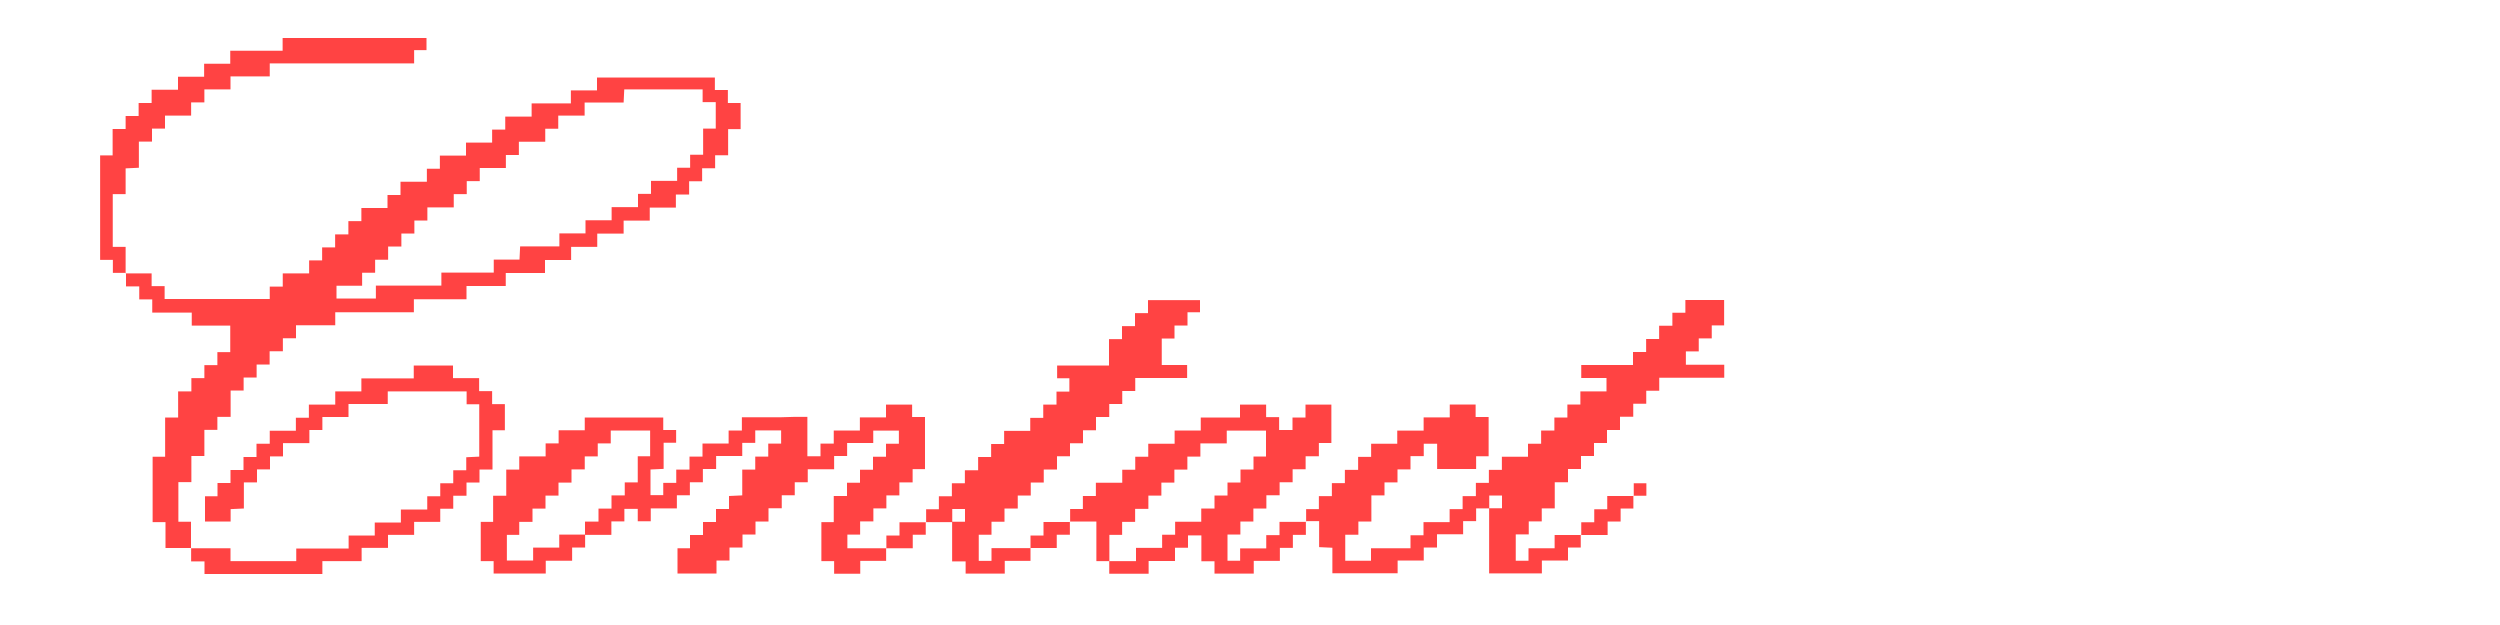 <?xml version="1.0" encoding="UTF-8"?>
<svg id="Layer_1" xmlns="http://www.w3.org/2000/svg" viewBox="0 0 200 50">
  <defs>
    <style>
      .cls-1 {
        fill: #ff4343;
      }
    </style>
  </defs>
  <path class="cls-1" d="M15.31,43.84h-2.07v-2.07h-1.03v-5.23h1v-3.14h1.04v-2.09h1.06v-1.06h1.04v-1.04h1.04v-1.04h1.03v-2.12h-3.08v-1.04h-3.16v-1.06h-1.04v-1.04h-1.06v-1.06l-.02.02h2.07v1.02h1.04v1.03h8.41v-.99h1.04v-1.06h2.11v-1.04h1.04v-1.04h1.04v-1.04h1.06v-1.06h1.04v-1.05h2.09v-1.04h1.04v-1.06h2.11v-1.04h1.04v-1.05h2.09v-1.04h2.09v-1.04h1.05v-1.04h2.11v-1.06h3.14v-1.04h2.09v-1.03h9.43v1h1.04v1.04h1.02v2.09h-1v2.09h-1.04v1.04h-1.04v1.04h-1.04v1.06h-1.06v1.05h-2.09v1.04h-2.09v1.04h-2.11v1.06h-2.09v1.05h-2.09v1.04h-3.14v1.04h-3.14v1.06h-4.21v1.04h-6.29v1.04h-3.14v1.04h-1.05v1.04h-1.06v1.06h-1.04v1.04h-1.04v1.04h-1.04v2.11h-1.06v1.04h-1.04v2.09h-1.04v2.09h-1.04v3.17h1.01v2.11l.02-.02ZM46.77,9.25h-2.11v1.05h-1.04v1.04h-2.11v1.06h-1.04v1.04h-2.09v1.05h-1.04v1.04h-1.04v1.06h-2.11v1.05h-1.04v1.04h-1.04v1.04h-1.06v1.06h-1.04v1.04h-1.04v1.04h-2.05v1.02h3.15v-1.03h5.24v-1.04h4.19v-1.04h2.06c.02-.36.03-.68.05-1.06h3.14v-1.04h2.09v-1.05h2.09v-1.05h2.11v-1.06h1.04v-1.04h2.09v-1.05h1.04v-1.04h1.04v-2.09h1.01v-2.12h-1.05v-1.02h-6.27c-.02.35-.03.67-.05,1.05h-3.12v1.04Z"/>
  <path class="cls-1" d="M63.53,33.35h1.06v3.15h1.05v-1.01h1.06v-1.05h2.09v-1.05h2.09v-1.02h2.09v.99h1.03v4.17h-.99v1.06h-1.06v1.04h-1.04v1.04h-1.04v1.04h-1.06v1.06h-1.02v1.09h3.12l-.02-.02v1.03h-2.07v1.03h-2.09v-1.01h-1.02v-3.12h.99v-2.09h1.06v-1.06h1.04v-1.04h1.04v-1.04h1.04v-1.04h1.03v-1.05h-2.05v.99h-2.09v1.04h-1.04v1.06h-2.11v1.04h-1.04v1.04h-1.04v1.04h-1.06v1.06h-1.04v1.04h-1.04v1.04h-1.04v1.04h-1.04v1.04h-3.12v-2.02h1v-1.06h1.04v-1.04h1.04v-1.04h1.04v-1.04c.38-.02.7-.03,1.06-.05v-2.06h1.04v-1.04h1.04v-1.04h1.03v-1.06h-2.07v1h-1.04v1.05h-2.09v1.04h-1.06v1.06h-1.04v1.04h-1.04v1.05h-2.09v1.03h-1.04v-.99h-1.07v1h-1.04v1.08c-.73,0-1.42,0-2.11,0,0-.34,0-.68,0-1.06h1.08v-1.04h1.04v-1.06h1.06v-1.04h1.04v-2.09h.99v-2.06h-3.15v1.03h-1.04v1.04h-1.04v1.04h-1.06v1.06h-1.04v1.04h-1.04v1.04h-1.04v1.06h-1.06v1.04h-.99v2.05h2.1v-1.03h2.09v-1.04h2.07v1.03h-1.04v1.06h-2.11v1.02h-4.17v-.99h-1.03v-3.14h.99v-2.09h1.05v-2.09h1.04v-1.06h2.11v-1.04h1.04v-1.05h2.09v-1.02h6.28v1h1.03v1.02h-1v2.09c-.38.02-.7.03-1.05.05v2.05h1.02v-.98h1.04v-1.06h1.06v-1.04h1.04v-1.05h2.09v-1.04h1.06v-1.06h3.14"/>
  <path class="cls-1" d="M104.49,41.76v-1.03h1.02v-1.04h1.04v-1.04h1.04v-1.06h1.06v-1.04h1.04v-1.05h2.09v-1.05h2.11v-1.06h2.09v-1.03h2.07v1h1.04v3.14h-1v1.02h-3.12v-2.02h-1.07v.99h-1.06v1.06h-1.04v1.04h-1.04v1.04h-1.05v2.09h-1.04v1.06h-1.05v2.08h2.06v-1h3.16v-1.04h1.04v-1.05h2.09v-1.04h1.04v-1.04h1.06v-1.06h1.04v-1.04h1.04v-1.05h2.09v-1.04h1.05v-1.06h1.06v-1.04h1.04v-1.04h1.04v-1.05h2.09v-1.07h-2.02v-1.04h4.14v-1.04h1.05v-1.04h1.04v-1.06h1.06v-1.04h1.04v-1.02h3.1v2.03h-.99v1.04h-1.04v1.04h-1.03v1.07h3.07v1.04h-5.2v1.04h-1.04v1.04h-1.04v1.04h-1.06v1.06h-1.04v1.04h-1.04v1.04h-1.04v1.04h-1.04v1.06h-1.06v2.09h-1.04v1.04h-1.04v1.04h-1.04v2.11h1.02v-1h2.09v-1.06h2.11l-.02-.02v1.02h-1.02v1.04h-2.09v1.03h-4.22c0-1.73,0-3.47,0-5.21.34,0,.68,0,1.03,0v-1.02h-1.02v1.03h-1.05v1.02h-1.04v1.05h-2.09v1.06h-1.06v1.04h-2.09v1.02h-5.22v-2.04c-.38-.02-.7-.03-1.06-.05v-2.08h-1.07l.02.02Z"/>
  <path class="cls-1" d="M104.47,41.74v1.05h-1.04v1.04h-1.04v1.04h-2.09v1.02h-3.14v-.99h-1.05v-2.07h-1.07v.99h-1.04v1.06h-2.11v1.02h-3.15c0-.33,0-.67,0-1.01.69,0,1.38,0,2.14,0v-1.06h2.09v-1.05h1.04v-1.04h2.09v-1.06h1.06v-1.04h1.04v-1.04h1.04v-1.04h1.04v-1.04h1v-2.07h-3.14v1.02h-2.11v1.06h-1.04v1.04h-1.04v1.04h-1.04v1.04h-1.04v1.06h-1.06v1.04h-1.04v1.04h-1.02v2.1h-1.04v-3.17h-2.12l.02.02v-1.02h1.02v-1.04h1.04v-1.06h2.11v-1.04h1.04v-1.04h1.04v-1.04h2.11v-1.06h2.09v-1.04h3.14v-1.03h2.09v1h1.04v1.03h1.07v-1h1.04v-1.03h2.07v3.07h-1v1.06h-1.06v1.04h-1.04v1.04h-1.04v1.04h-1.06v1.06h-1.04v1.04h-1.04v1.04h-1.03v2.1h1.01v-.99h2.09v-1.06h1.06v-1.06c.73,0,1.42,0,2.12,0,0,0-.02-.02-.02-.02Z"/>
  <path class="cls-1" d="M76.16,41.77c-.7,0-1.39,0-2.09,0,0,0,.02.02.02.02v-1.05h1.02v-1.04h1.04v-1.04h1.04v-1.04h1.06v-1.06h1.04v-1.04h1.04v-1.05h2.09v-1.04h1.04v-1.06h1.06v-1.04h1.03v-1.07h-.98v-1.02h4.15v-2.11h1.04v-1.04h1.04v-1.04h1.04v-1.04h4.16v.97h-1v1.06h-1.04v1.04h-1.02v2.12h2.03v1.04h-4.15v1.04h-1.04v1.04h-1.04v1.04h-1.06v1.06h-1.04v1.04h-1.04v1.04h-1.04v1.06h-1.06v1.04h-1.04v1.04h-1.04v1.04h-1.06v1.06h-1.04v1.04h-1.02v2.09h1.02v-1.02c1.09,0,2.11,0,3.14,0,0,0-.02-.02-.02-.02v1.04h-2.06v1.02h-3.13v-.98h-1.08c0-1.1,0-2.13,0-3.17.34,0,.68,0,1.03,0v-1.02h-1.02v1.03Z"/>
  <path class="cls-1" d="M15.29,43.86h3.15v1.03h5.26v-1.01h4.19v-1.04h2.09v-1.04h2.09v-1.04h2.11v-1.06h1.04v-1.04h1.04v-1.04h1.04v-1.04c.38-.02.7-.03,1.04-.05v-4.19h-1.01v-1.03h-6.31v1.01h-3.14v1.04h-2.09v1.04h-1.04v1.05h-2.11v1.06h-1.04v1.04h-1.04v1.04h-1.05v2.09c-.38.02-.7.03-1.06.05v.99h-2.05v-2.02h1v-1.06h1.04v-1.04h1.04v-1.04h1.04v-1.06h1.06v-1.04h2.09v-1.04h1.04v-1.05h2.11v-1.06h2.09v-1.04h4.19v-1.03h3.14v1.01h2.09v1.04h1.04v1.04h1.02v2.09h-.99v3.14h-1.04v1.04h-1.04v1.06h-1.06v1.04h-1.04v1.05h-2.09v1.04h-2.09v1.04h-2.11v1.06h-3.14v1.03h-9.43v-1.01h-1.07c0-.38,0-.72,0-1.07,0,0-.02.02-.02.02Z"/>
  <path class="cls-1" d="M10.08,21.83h-1.05v-1.04h-1.02v-8.36h1v-2.11h1.04v-1.04h1.04v-1.04h1.04v-1.06h2.11v-1.04h2.09v-1.04h2.09v-1.04h4.19v-1.02h11.51v.97h-.99v1.06h-11.55v1.04h-3.14v1.04h-2.09v1.04h-1.06v1.06h-2.09v1.04h-1.04v1.04h-1.05v2.09c-.38.02-.7.03-1.06.05v2.06h-1.03v4.22h1.03c0,.73,0,1.42,0,2.12,0,0,.02-.02.02-.02Z"/>
  <path class="cls-1" d="M126.5,42.83v-1.05h1.04v-1.04h1.04v-1.06h2.11l-.02-.02v1.02h-1.02v1.04h-1.04v1.08c-.75,0-1.44,0-2.13,0,0,0,.02.02.02.02Z"/>
  <path class="cls-1" d="M70.91,43.88v-1.04h1.05v-1.06c.75,0,1.44,0,2.12,0,0,0-.02-.02-.02-.02,0,.33,0,.65,0,1.02h-1.04v1.08c-.75,0-1.44,0-2.13,0,0,0,.02.02.02.02Z"/>
  <path class="cls-1" d="M85.59,41.74v1.04h-1.05v1.06c-.75,0-1.44,0-2.12,0,0,0,.02.02.02.02,0-.33,0-.65,0-1.02h1.04v-1.08c.75,0,1.44,0,2.13,0,0,0-.02-.02-.02-.02Z"/>
  <path class="cls-1" d="M130.7,39.68v-1.02h1.01v1c-.35,0-.69,0-1.03,0,0,0,.02.02.02.02Z"/>
</svg>